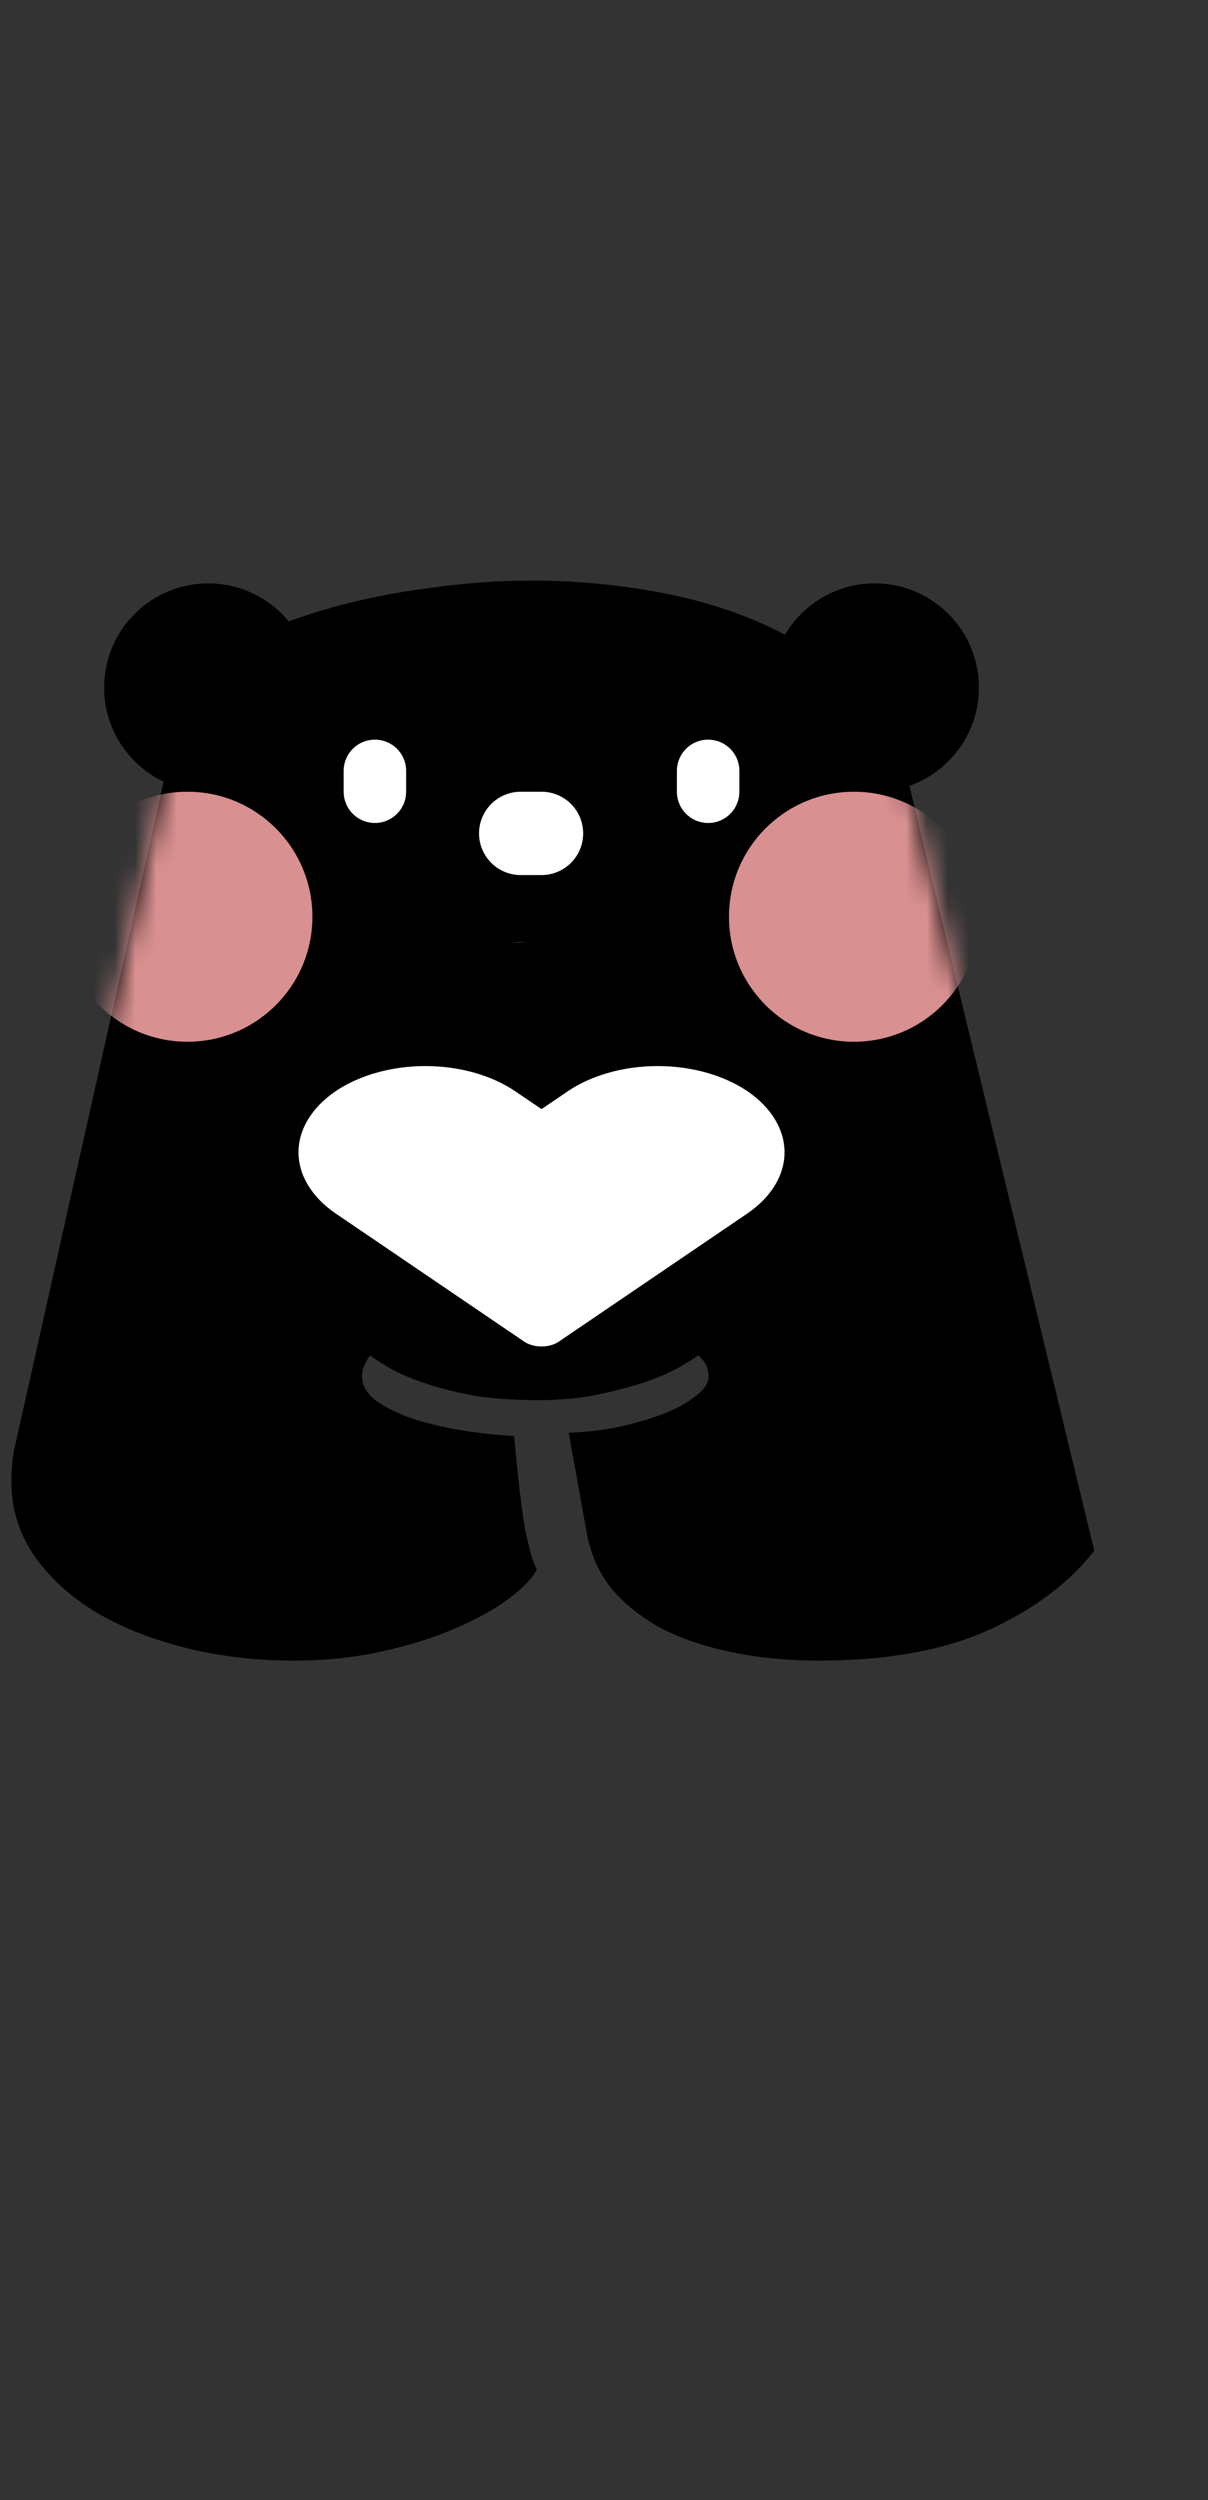 <svg width="58" height="120" viewBox="0 0 58 120" fill="none" xmlns="http://www.w3.org/2000/svg">
<rect x="0" y="0" width="58" height="120" fill="#333333" stroke="none"/>
<path d="M9.062 32.125C10.078 31.474 11.224 30.888 12.5 30.367C13.776 29.82 15.117 29.365 16.523 29C17.956 28.635 19.427 28.362 20.938 28.18C22.474 27.971 24.01 27.867 25.547 27.867C27.578 27.867 29.583 28.049 31.562 28.414C33.568 28.779 35.391 29.352 37.031 30.133C38.672 30.914 40.078 31.93 41.25 33.18C42.422 34.404 43.216 35.875 43.633 37.594L52.539 74.43C51.341 75.966 49.661 77.229 47.5 78.219C45.339 79.208 42.604 79.703 39.297 79.703C37.839 79.703 36.471 79.573 35.195 79.312C33.919 79.052 32.786 78.674 31.797 78.18C30.833 77.659 30.026 77.021 29.375 76.266C28.75 75.484 28.346 74.573 28.164 73.531L27.305 68.766C28.112 68.74 28.906 68.648 29.688 68.492C30.495 68.31 31.211 68.102 31.836 67.867C32.487 67.607 33.008 67.32 33.398 67.008C33.815 66.695 34.023 66.383 34.023 66.07C34.023 65.654 33.854 65.315 33.516 65.055C33.047 65.393 32.5 65.706 31.875 65.992C31.25 66.253 30.586 66.474 29.883 66.656C29.206 66.838 28.516 66.982 27.812 67.086C27.135 67.164 26.497 67.203 25.898 67.203C24.779 67.203 23.776 67.138 22.891 67.008C22.031 66.852 21.276 66.669 20.625 66.461C19.974 66.253 19.414 66.031 18.945 65.797C18.477 65.537 18.086 65.289 17.773 65.055C17.669 65.185 17.578 65.341 17.5 65.523C17.422 65.68 17.383 65.862 17.383 66.07C17.383 66.461 17.578 66.826 17.969 67.164C18.385 67.477 18.932 67.763 19.609 68.023C20.287 68.258 21.055 68.453 21.914 68.609C22.799 68.766 23.724 68.87 24.688 68.922C24.844 70.745 25.013 72.203 25.195 73.297C25.404 74.365 25.599 75.042 25.781 75.328C25.547 75.771 25.078 76.253 24.375 76.773C23.698 77.268 22.838 77.737 21.797 78.18C20.781 78.622 19.609 78.987 18.281 79.273C16.979 79.56 15.586 79.703 14.102 79.703C12.253 79.703 10.508 79.495 8.867 79.078C7.227 78.662 5.794 78.088 4.57 77.359C3.346 76.604 2.37 75.706 1.641 74.664C0.911 73.596 0.547 72.412 0.547 71.109C0.547 70.823 0.56 70.537 0.586 70.25C0.612 69.938 0.664 69.625 0.742 69.312L9.062 32.125ZM27.422 52.242C27.135 50.68 26.901 49.43 26.719 48.492C26.562 47.555 26.393 46.852 26.211 46.383C26.055 45.888 25.872 45.575 25.664 45.445C25.482 45.289 25.247 45.211 24.961 45.211C24.779 45.211 24.609 45.237 24.453 45.289C24.297 45.341 24.154 45.393 24.023 45.445L25.508 53.336C25.612 53.44 25.755 53.518 25.938 53.57C26.146 53.622 26.328 53.648 26.484 53.648C26.719 53.648 26.94 53.622 27.148 53.57C27.357 53.492 27.513 53.427 27.617 53.375L27.422 52.242Z" fill="black"/>
<path d="M26 64L13.01 45.25H38.99L26 64Z" fill="black"/>
<circle cx="10" cy="33" r="5" fill="black"/>
<circle cx="42" cy="33" r="5" fill="black"/>
<path d="M26 64.625C25.846 64.626 25.694 64.606 25.552 64.566C25.41 64.527 25.281 64.469 25.172 64.395L16.107 58.236C14.97 57.456 14.332 56.404 14.332 55.307C14.332 54.21 14.97 53.157 16.107 52.378C17.253 51.602 18.805 51.167 20.423 51.167C22.042 51.167 23.594 51.602 24.74 52.378L26 53.233L27.26 52.378C28.406 51.602 29.958 51.167 31.577 51.167C33.195 51.167 34.747 51.602 35.893 52.378C37.03 53.157 37.668 54.21 37.668 55.307C37.668 56.404 37.03 57.456 35.893 58.236L26.828 64.395C26.719 64.469 26.59 64.527 26.448 64.566C26.306 64.606 26.154 64.626 26 64.625Z" fill="white"/>
<path d="M34 38V37" stroke="white" stroke-width="3" stroke-linecap="round"/>
<path d="M18 38V37" stroke="white" stroke-width="3" stroke-linecap="round"/>
<path d="M25 40H26" stroke="white" stroke-width="4" stroke-linecap="round"/>
<mask id="mask0_442_1419" style="mask-type:alpha" maskUnits="userSpaceOnUse" x="0" y="27" width="53" height="53">
<path d="M9.062 32.125C10.078 31.474 11.224 30.888 12.5 30.367C13.776 29.82 15.117 29.365 16.523 29C17.956 28.635 19.427 28.362 20.938 28.18C22.474 27.971 24.01 27.867 25.547 27.867C27.578 27.867 29.583 28.049 31.562 28.414C33.568 28.779 35.391 29.352 37.031 30.133C38.672 30.914 40.078 31.93 41.25 33.18C42.422 34.404 43.216 35.875 43.633 37.594L52.539 74.43C51.341 75.966 49.661 77.229 47.5 78.219C45.339 79.208 42.604 79.703 39.297 79.703C37.839 79.703 36.471 79.573 35.195 79.312C33.919 79.052 32.786 78.674 31.797 78.18C30.833 77.659 30.026 77.021 29.375 76.266C28.75 75.484 28.346 74.573 28.164 73.531L27.305 68.766C28.112 68.74 28.906 68.648 29.688 68.492C30.495 68.31 31.211 68.102 31.836 67.867C32.487 67.607 33.008 67.32 33.398 67.008C33.815 66.695 34.023 66.383 34.023 66.07C34.023 65.654 33.854 65.315 33.516 65.055C33.047 65.393 32.5 65.706 31.875 65.992C31.25 66.253 30.586 66.474 29.883 66.656C29.206 66.838 28.516 66.982 27.812 67.086C27.135 67.164 26.497 67.203 25.898 67.203C24.779 67.203 23.776 67.138 22.891 67.008C22.031 66.852 21.276 66.669 20.625 66.461C19.974 66.253 19.414 66.031 18.945 65.797C18.477 65.537 18.086 65.289 17.773 65.055C17.669 65.185 17.578 65.341 17.5 65.523C17.422 65.68 17.383 65.862 17.383 66.07C17.383 66.461 17.578 66.826 17.969 67.164C18.385 67.477 18.932 67.763 19.609 68.023C20.287 68.258 21.055 68.453 21.914 68.609C22.799 68.766 23.724 68.87 24.688 68.922C24.844 70.745 25.013 72.203 25.195 73.297C25.404 74.365 25.599 75.042 25.781 75.328C25.547 75.771 25.078 76.253 24.375 76.773C23.698 77.268 22.838 77.737 21.797 78.18C20.781 78.622 19.609 78.987 18.281 79.273C16.979 79.56 15.586 79.703 14.102 79.703C12.253 79.703 10.508 79.495 8.867 79.078C7.227 78.662 5.794 78.088 4.57 77.359C3.346 76.604 2.37 75.706 1.641 74.664C0.911 73.596 0.547 72.412 0.547 71.109C0.547 70.823 0.56 70.537 0.586 70.25C0.612 69.938 0.664 69.625 0.742 69.312L9.062 32.125ZM27.422 52.242C27.135 50.68 26.901 49.43 26.719 48.492C26.562 47.555 26.393 46.852 26.211 46.383C26.055 45.888 25.872 45.575 25.664 45.445C25.482 45.289 25.247 45.211 24.961 45.211C24.779 45.211 24.609 45.237 24.453 45.289C24.297 45.341 24.154 45.393 24.023 45.445L25.508 53.336C25.612 53.44 25.755 53.518 25.938 53.57C26.146 53.622 26.328 53.648 26.484 53.648C26.719 53.648 26.94 53.622 27.148 53.57C27.357 53.492 27.513 53.427 27.617 53.375L27.422 52.242Z" fill="black"/>
</mask>
<g mask="url(#mask0_442_1419)">
<circle cx="41" cy="44" r="6" fill="#D99090"/>
<circle cx="9" cy="44" r="6" fill="#D99090"/>
</g>
</svg>
